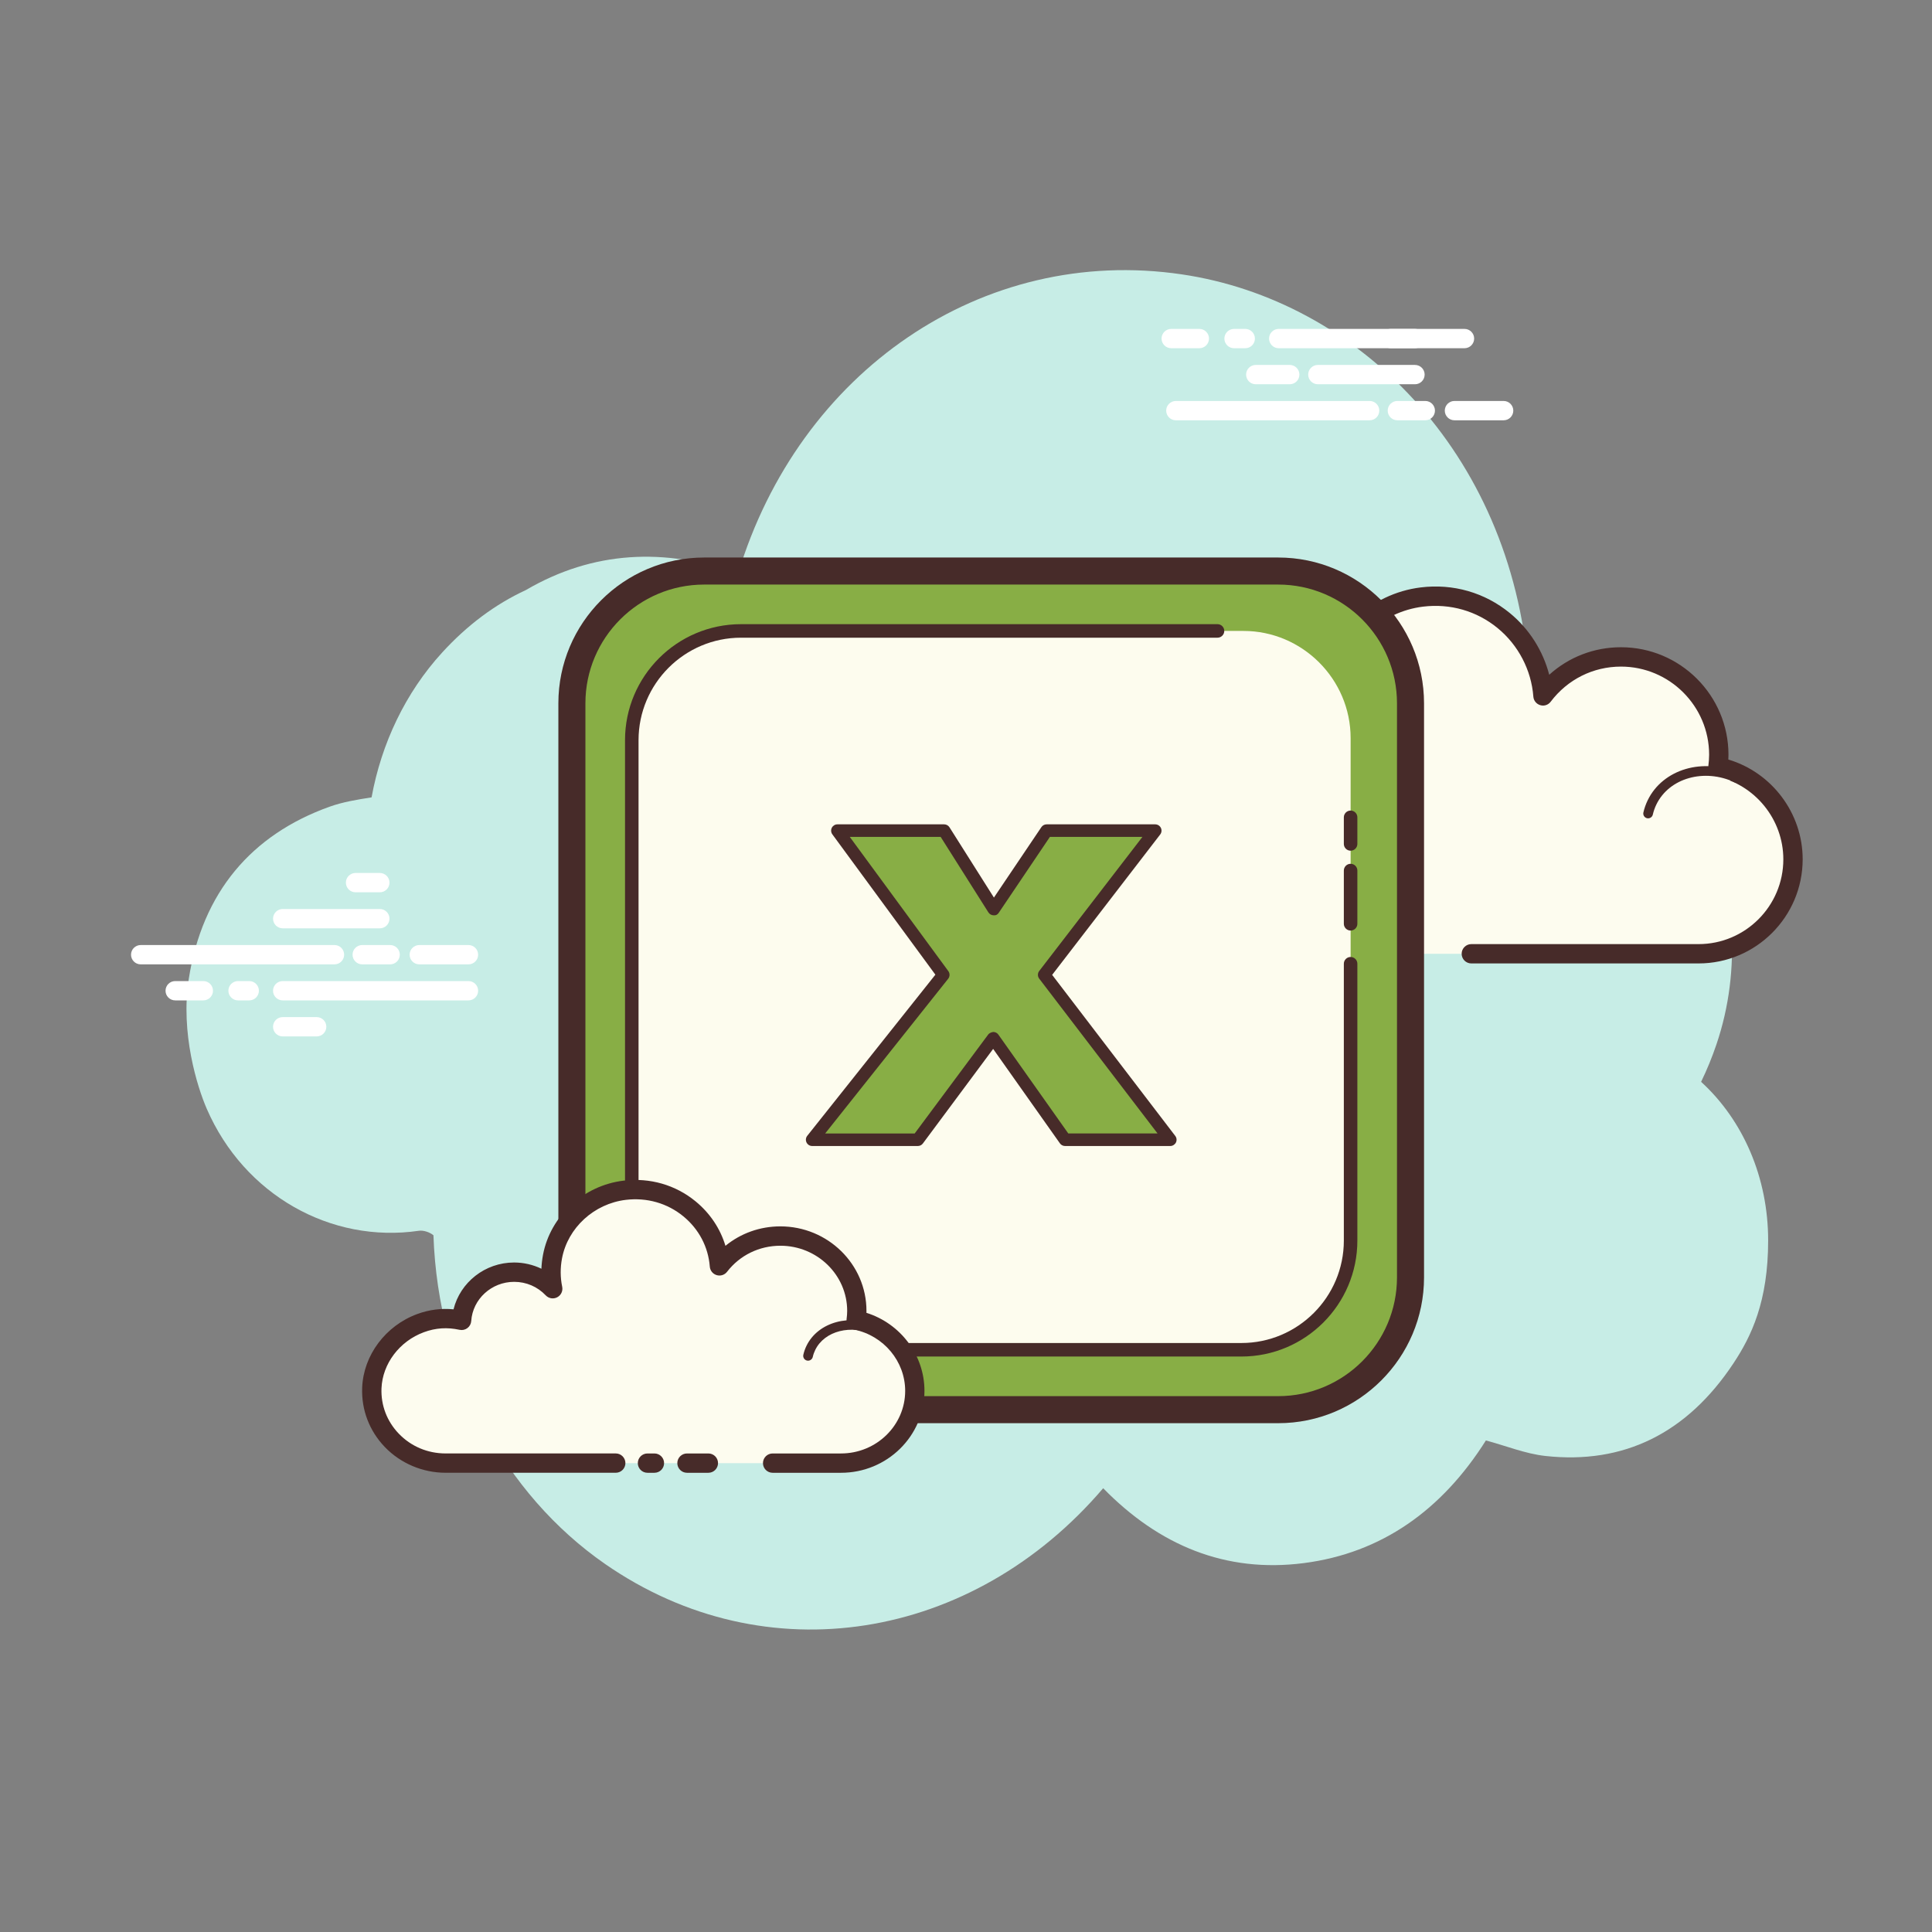 <svg xmlns="http://www.w3.org/2000/svg"  viewBox="0 0 100 100" width="100px" height="100px"><rect x="0" y="0" width="100" height="100" fill="#808080" stroke="none"/><path fill="#c7ede6" d="M88.049,55.995c0.3-0.616,0.566-1.264,0.796-1.943c2.633-7.77-1.349-17.078-9.733-19.325c-0.906-11.384-8.906-19.193-17.941-20.526c-10.341-1.525-19.814,5.044-22.966,15.485c-3.799-1.346-7.501-1.182-10.99,0.857c-1.583,0.732-3.031,1.812-4.33,3.233c-1.907,2.086-3.147,4.719-3.652,7.495c-0.748,0.118-1.483,0.236-2.176,0.484c-4.04,1.449-6.589,4.431-7.288,8.923c-0.435,2.797,0.443,5.587,0.933,6.714c1.935,4.455,6.422,6.98,10.981,6.312c0.227-0.033,0.557,0.069,0.752,0.233c0.241,7.12,3.698,13.417,8.884,17.014c8.321,5.772,19.027,3.994,25.781-3.921c2.894,2.96,6.338,4.398,10.384,3.876c4.023-0.519,7.147-2.739,9.426-6.349c1.053,0.283,2.051,0.691,3.083,0.804c4.042,0.442,7.324-1.165,9.732-4.8c0.922-1.391,1.794-3.194,1.794-6.354C91.519,60.952,90.226,57.985,88.049,55.995z"/><path fill="#fdfcef" d="M76.155,49.367c0,0,11.691,0,11.762,0c2.7,0,4.888-2.189,4.888-4.889c0-2.355-1.666-4.321-3.884-4.784c0.026-0.206,0.043-0.415,0.043-0.628c0-2.796-2.267-5.063-5.063-5.063c-1.651,0-3.113,0.794-4.037,2.017c-0.236-3.113-3.017-5.514-6.27-5.116c-2.379,0.291-4.346,2.13-4.784,4.486c-0.14,0.756-0.126,1.489,0.014,2.177c-0.638-0.687-1.546-1.119-2.557-1.119c-1.85,0-3.361,1.441-3.48,3.261c-0.84-0.186-1.754-0.174-2.717,0.188c-1.84,0.691-3.15,2.423-3.227,4.387c-0.109,2.789,2.12,5.085,4.885,5.085c0.21,0,0.948,0,1.118,0h10.151"/><path fill="#472b29" d="M87.917,49.867H76.155c-0.276,0-0.5-0.224-0.5-0.5s0.224-0.5,0.5-0.5h11.762c2.419,0,4.388-1.969,4.388-4.389c0-2.066-1.466-3.873-3.486-4.295c-0.255-0.053-0.426-0.292-0.394-0.55c0.023-0.187,0.039-0.375,0.039-0.567c0-2.516-2.047-4.563-4.563-4.563c-1.438,0-2.765,0.663-3.638,1.818c-0.125,0.166-0.339,0.24-0.54,0.178c-0.199-0.059-0.342-0.234-0.357-0.441c-0.104-1.377-0.779-2.671-1.851-3.549c-1.082-0.887-2.451-1.281-3.86-1.109c-2.166,0.265-3.956,1.943-4.353,4.081c-0.125,0.667-0.12,1.335,0.012,1.986c0.045,0.219-0.062,0.442-0.261,0.544c-0.198,0.102-0.443,0.059-0.595-0.104c-0.574-0.619-1.352-0.959-2.19-0.959c-1.569,0-2.878,1.227-2.981,2.793c-0.01,0.146-0.082,0.28-0.199,0.367c-0.117,0.087-0.267,0.119-0.408,0.088c-0.841-0.186-1.638-0.131-2.433,0.167c-1.669,0.626-2.836,2.209-2.903,3.938c-0.047,1.207,0.387,2.35,1.222,3.218c0.835,0.868,1.959,1.347,3.164,1.347h11.269c0.276,0,0.5,0.224,0.5,0.5s-0.224,0.5-0.5,0.5H61.729c-1.479,0-2.859-0.587-3.884-1.654c-1.025-1.066-1.558-2.469-1.5-3.95c0.083-2.126,1.51-4.069,3.551-4.836c0.8-0.3,1.628-0.4,2.468-0.298c0.376-1.823,1.997-3.182,3.905-3.182c0.684,0,1.354,0.179,1.944,0.509c0-0.385,0.035-0.772,0.107-1.159c0.476-2.562,2.62-4.573,5.215-4.891c1.679-0.207,3.319,0.266,4.615,1.328c1.004,0.823,1.716,1.951,2.038,3.193c1.012-0.916,2.319-1.425,3.714-1.425c3.067,0,5.563,2.496,5.563,5.563c0,0.083-0.002,0.167-0.007,0.249c2.254,0.672,3.848,2.777,3.848,5.164C93.305,47.449,90.888,49.867,87.917,49.867z"/><path fill="#fdfcef" d="M73.322,38.598c-1.808-0.119-3.365,1.13-3.476,2.789c-0.014,0.206-0.005,0.409,0.025,0.606c-0.349-0.394-0.865-0.661-1.458-0.7c-1.085-0.071-2.022,0.645-2.158,1.62c-0.197-0.054-0.403-0.09-0.616-0.104c-1.582-0.104-2.944,0.989-3.042,2.441"/><path fill="#472b29" d="M62.598,45.499c-0.006,0-0.012,0-0.017,0c-0.138-0.009-0.242-0.128-0.233-0.266c0.106-1.587,1.592-2.791,3.307-2.674c0.136,0.009,0.272,0.027,0.409,0.053c0.273-0.968,1.262-1.645,2.366-1.568c0.425,0.028,0.823,0.161,1.163,0.382c0-0.019,0.002-0.037,0.003-0.055c0.122-1.793,1.801-3.142,3.743-3.022c0.138,0.009,0.242,0.128,0.233,0.266c-0.009,0.138-0.124,0.248-0.266,0.233c-1.652-0.115-3.108,1.037-3.21,2.557c-0.012,0.185-0.004,0.37,0.023,0.551c0.017,0.11-0.041,0.217-0.141,0.265c-0.099,0.046-0.219,0.022-0.293-0.061c-0.318-0.359-0.787-0.584-1.288-0.617c-0.93-0.065-1.775,0.555-1.894,1.405c-0.01,0.071-0.05,0.134-0.11,0.174c-0.061,0.04-0.134,0.051-0.204,0.033c-0.188-0.051-0.379-0.084-0.567-0.096c-1.434-0.107-2.687,0.896-2.775,2.208C62.838,45.398,62.728,45.499,62.598,45.499z"/><path fill="#fdfcef" d="M89.896,40.266c-1.699-0.801-3.664-0.234-4.389,1.267c-0.09,0.186-0.157,0.379-0.201,0.574"/><path fill="#472b29" d="M85.306,42.357c-0.018,0-0.037-0.002-0.056-0.006c-0.134-0.03-0.219-0.165-0.188-0.299c0.049-0.214,0.123-0.425,0.22-0.626c0.783-1.622,2.9-2.243,4.72-1.384c0.125,0.059,0.179,0.208,0.12,0.333c-0.059,0.126-0.209,0.178-0.333,0.12c-1.574-0.741-3.394-0.227-4.057,1.149c-0.081,0.167-0.142,0.342-0.183,0.521C85.523,42.278,85.42,42.357,85.306,42.357z"/><path fill="#fff" d="M70.892 21.754h-10.03c-.276 0-.5-.224-.5-.5s.224-.5.5-.5h10.03c.276 0 .5.224.5.5S71.169 21.754 70.892 21.754zM73.773 21.754h-1.446c-.276 0-.5-.224-.5-.5s.224-.5.5-.5h1.446c.276 0 .5.224.5.5S74.05 21.754 73.773 21.754zM77.828 21.754h-2.546c-.276 0-.5-.224-.5-.5s.224-.5.5-.5h2.546c.276 0 .5.224.5.5S78.104 21.754 77.828 21.754zM75.802 18.024h-9.616c-.276 0-.5-.224-.5-.5s.224-.5.5-.5h9.616c.276 0 .5.224.5.5S76.078 18.024 75.802 18.024zM64.454 18.024h-.58c-.276 0-.5-.224-.5-.5s.224-.5.5-.5h.58c.276 0 .5.224.5.5S64.731 18.024 64.454 18.024zM62.078 18.024h-1.456c-.276 0-.5-.224-.5-.5s.224-.5.5-.5h1.456c.276 0 .5.224.5.5S62.354 18.024 62.078 18.024zM73.239 19.889h-5.027c-.276 0-.5-.224-.5-.5s.224-.5.5-.5h5.027c.276 0 .5.224.5.5S73.515 19.889 73.239 19.889z"/><path fill="#fff" d="M73.239 18.024h-1.257c-.276 0-.5-.224-.5-.5s.224-.5.5-.5h1.257c.276 0 .5.224.5.5S73.515 18.024 73.239 18.024zM66.757 19.889h-1.759c-.276 0-.5-.224-.5-.5s.224-.5.5-.5h1.759c.276 0 .5.224.5.5S67.033 19.889 66.757 19.889z"/><g><path fill="#88ae45" d="M66.161,72.964H36.448c-3.766,0-6.847-3.081-6.847-6.847V36.404c0-3.766,3.081-6.847,6.847-6.847h29.713c3.766,0,6.847,3.081,6.847,6.847v29.713C73.008,69.883,69.927,72.964,66.161,72.964z"/><path fill="#472b29" d="M66.161,73.664H36.448c-4.162,0-7.547-3.386-7.547-7.547V36.404c0-4.162,3.386-7.547,7.547-7.547h29.713c4.162,0,7.547,3.386,7.547,7.547v29.713C73.708,70.279,70.322,73.664,66.161,73.664z M36.448,30.257c-3.39,0-6.147,2.757-6.147,6.147v29.713c0,3.39,2.757,6.147,6.147,6.147h29.713c3.39,0,6.147-2.757,6.147-6.147V36.404c0-3.39-2.757-6.147-6.147-6.147H36.448z"/><path fill="#fdfcee" d="M64.358,69.864H38.25c-3.052,0-5.549-2.497-5.549-5.549V38.206c0-3.052,2.497-5.549,5.549-5.549h26.109c3.052,0,5.549,2.497,5.549,5.549v26.109C69.907,67.367,67.41,69.864,64.358,69.864z"/><path fill="#472b29" d="M64.253 70.214H38.355c-3.311 0-6.004-2.693-6.004-6.004V38.311c0-3.311 2.693-6.004 6.004-6.004h24.663c.193 0 .35.157.35.35s-.157.35-.35.35H38.355c-2.924 0-5.304 2.379-5.304 5.304V64.21c0 2.924 2.379 5.304 5.304 5.304h25.898c2.924 0 5.304-2.379 5.304-5.304V49.883c0-.193.157-.35.35-.35s.35.157.35.35V64.21C70.257 67.52 67.564 70.214 64.253 70.214zM69.907 48.165c-.193 0-.35-.157-.35-.35V45.06c0-.193.157-.35.35-.35s.35.157.35.35v2.756C70.257 48.009 70.1 48.165 69.907 48.165z"/><g><path fill="#472b29" d="M69.907,44.032c-0.193,0-0.35-0.157-0.35-0.35v-1.378c0-0.193,0.157-0.35,0.35-0.35s0.35,0.157,0.35,0.35v1.378C70.257,43.875,70.1,44.032,69.907,44.032z"/></g></g><g><path fill="#fdfcef" d="M39.991,75.732c1.883,0,3.517,0,3.54,0c2.11,0,3.821-1.674,3.821-3.739c0-1.802-1.302-3.305-3.035-3.66c0.02-0.158,0.034-0.317,0.034-0.48c0-2.139-1.772-3.873-3.957-3.873c-1.29,0-2.433,0.607-3.155,1.543c-0.185-2.381-2.358-4.218-4.9-3.913c-1.859,0.223-3.397,1.629-3.739,3.431c-0.11,0.578-0.098,1.139,0.011,1.665c-0.498-0.525-1.208-0.856-1.998-0.856c-1.446,0-2.627,1.102-2.72,2.494c-0.657-0.142-1.371-0.133-2.123,0.143c-1.438,0.528-2.462,1.853-2.522,3.356c-0.085,2.133,1.657,3.889,3.818,3.889c0.164,0,0.741,0,0.874,0h7.934 M33.514,75.732h0.36"/><path fill="#472b29" d="M43.531,76.231h-3.54c-0.276,0-0.5-0.224-0.5-0.5s0.224-0.5,0.5-0.5h3.54c1.831,0,3.321-1.453,3.321-3.239c0-1.524-1.108-2.857-2.636-3.17c-0.256-0.052-0.429-0.293-0.396-0.553c0.018-0.137,0.03-0.276,0.03-0.417c0-1.86-1.551-3.373-3.457-3.373c-1.092,0-2.098,0.491-2.76,1.348c-0.126,0.164-0.34,0.233-0.539,0.173c-0.198-0.059-0.339-0.234-0.355-0.44c-0.079-1.019-0.565-1.943-1.369-2.603c-0.828-0.68-1.884-0.982-2.973-0.853c-1.646,0.197-3.006,1.442-3.307,3.028c-0.094,0.495-0.091,0.989,0.009,1.471c0.045,0.219-0.06,0.441-0.258,0.544c-0.197,0.104-0.44,0.064-0.594-0.099c-0.428-0.451-1.009-0.7-1.635-0.7c-1.169,0-2.145,0.891-2.221,2.028c-0.01,0.146-0.082,0.279-0.198,0.366c-0.116,0.088-0.264,0.12-0.407,0.089c-0.639-0.14-1.242-0.099-1.845,0.124c-1.262,0.464-2.144,1.631-2.195,2.906c-0.035,0.875,0.283,1.708,0.895,2.345c0.635,0.661,1.496,1.024,2.423,1.024h8.807c0.276,0,0.5,0.224,0.5,0.5s-0.224,0.5-0.5,0.5h-8.807c-1.185,0-2.331-0.485-3.145-1.332c-0.802-0.835-1.219-1.928-1.173-3.078c0.067-1.674,1.212-3.203,2.849-3.805c0.61-0.225,1.241-0.307,1.88-0.244c0.344-1.396,1.629-2.424,3.135-2.424c0.493,0,0.977,0.113,1.414,0.323c0.009-0.242,0.037-0.484,0.083-0.726c0.381-2.009,2.096-3.586,4.17-3.834c1.361-0.161,2.685,0.217,3.726,1.072c0.748,0.614,1.278,1.41,1.546,2.302c0.791-0.648,1.786-1.007,2.842-1.007c2.458,0,4.457,1.962,4.457,4.373c0,0.034,0,0.068-0.001,0.102c1.764,0.555,3.003,2.188,3.003,4.038C47.852,74.33,45.913,76.231,43.531,76.231z M33.873,76.231h-0.36c-0.276,0-0.5-0.224-0.5-0.5s0.224-0.5,0.5-0.5h0.36c0.276,0,0.5,0.224,0.5,0.5S34.15,76.231,33.873,76.231z"/><path fill="#472b29" d="M41.824,70.429c-0.018,0-0.036-0.002-0.054-0.006c-0.135-0.03-0.22-0.164-0.19-0.298c0.037-0.165,0.094-0.327,0.17-0.48c0.605-1.224,2.272-1.676,3.722-1.006c0.125,0.058,0.18,0.207,0.122,0.332c-0.058,0.125-0.207,0.179-0.332,0.122c-1.206-0.559-2.579-0.21-3.063,0.774c-0.058,0.118-0.102,0.241-0.13,0.367C42.042,70.35,41.938,70.429,41.824,70.429z"/><g><path fill="#472b29" d="M36.665,76.231h-1.107c-0.276,0-0.5-0.224-0.5-0.5s0.224-0.5,0.5-0.5h1.107c0.276,0,0.5,0.224,0.5,0.5S36.941,76.231,36.665,76.231z"/></g></g><g><path fill="#88ae45" d="M60.572 58.992L55.125 58.992 51.41 53.738 47.507 58.992 42.036 58.992 48.823 50.457 43.343 42.993 48.868 42.993 51.435 47.051 54.17 42.993 59.792 42.993 54.047 50.457 60.572 58.992"/><path fill="#472b29" d="M60.572,59.317h-5.446c-0.105,0-0.205-0.051-0.265-0.138l-3.456-4.888l-3.637,4.895c-0.061,0.083-0.158,0.131-0.261,0.131h-5.47c-0.125,0-0.238-0.072-0.292-0.184s-0.04-0.246,0.038-0.343l6.632-8.341l-5.333-7.264c-0.072-0.099-0.083-0.23-0.028-0.339c0.056-0.109,0.167-0.178,0.29-0.178h5.525c0.111,0,0.215,0.057,0.275,0.151l2.301,3.639l2.457-3.646c0.061-0.09,0.162-0.144,0.27-0.144h5.622c0.124,0,0.237,0.071,0.292,0.182c0.055,0.111,0.042,0.244-0.034,0.342l-5.593,7.267l6.373,8.337c0.075,0.098,0.088,0.23,0.033,0.341C60.808,59.247,60.695,59.317,60.572,59.317z M55.294,58.667h4.62l-6.125-8.013c-0.089-0.117-0.089-0.279,0.001-0.396l5.342-6.941h-4.789l-2.639,3.916c-0.061,0.091-0.125,0.151-0.274,0.144c-0.109-0.002-0.211-0.059-0.27-0.151l-2.471-3.908h-4.704l5.101,6.947c0.086,0.118,0.083,0.28-0.008,0.395l-6.367,8.008h4.633l3.807-5.123c0.062-0.083,0.19-0.124,0.265-0.131c0.104,0.001,0.201,0.053,0.261,0.138L55.294,58.667z"/></g><g><path fill="#fff" d="M17.313 49.915H7.282c-.276 0-.5-.224-.5-.5s.224-.5.5-.5h10.031c.276 0 .5.224.5.5S17.589 49.915 17.313 49.915zM20.194 49.915h-1.446c-.276 0-.5-.224-.5-.5s.224-.5.5-.5h1.446c.276 0 .5.224.5.5S20.47 49.915 20.194 49.915zM24.248 49.915h-2.546c-.276 0-.5-.224-.5-.5s.224-.5.5-.5h2.546c.276 0 .5.224.5.5S24.525 49.915 24.248 49.915zM24.248 51.78h-9.616c-.276 0-.5-.224-.5-.5s.224-.5.5-.5h9.616c.276 0 .5.224.5.5S24.525 51.78 24.248 51.78zM12.901 51.78h-.58c-.276 0-.5-.224-.5-.5s.224-.5.5-.5h.58c.276 0 .5.224.5.5S13.177 51.78 12.901 51.78zM10.524 51.78H9.068c-.276 0-.5-.224-.5-.5s.224-.5.5-.5h1.456c.276 0 .5.224.5.5S10.8 51.78 10.524 51.78zM19.66 48.05h-5.027c-.276 0-.5-.224-.5-.5s.224-.5.5-.5h5.027c.276 0 .5.224.5.5S19.936 48.05 19.66 48.05zM19.66 46.185h-1.257c-.276 0-.5-.224-.5-.5s.224-.5.5-.5h1.257c.276 0 .5.224.5.5S19.936 46.185 19.66 46.185zM16.391 53.645h-1.759c-.276 0-.5-.224-.5-.5s.224-.5.5-.5h1.759c.276 0 .5.224.5.5S16.667 53.645 16.391 53.645z"/></g></svg>